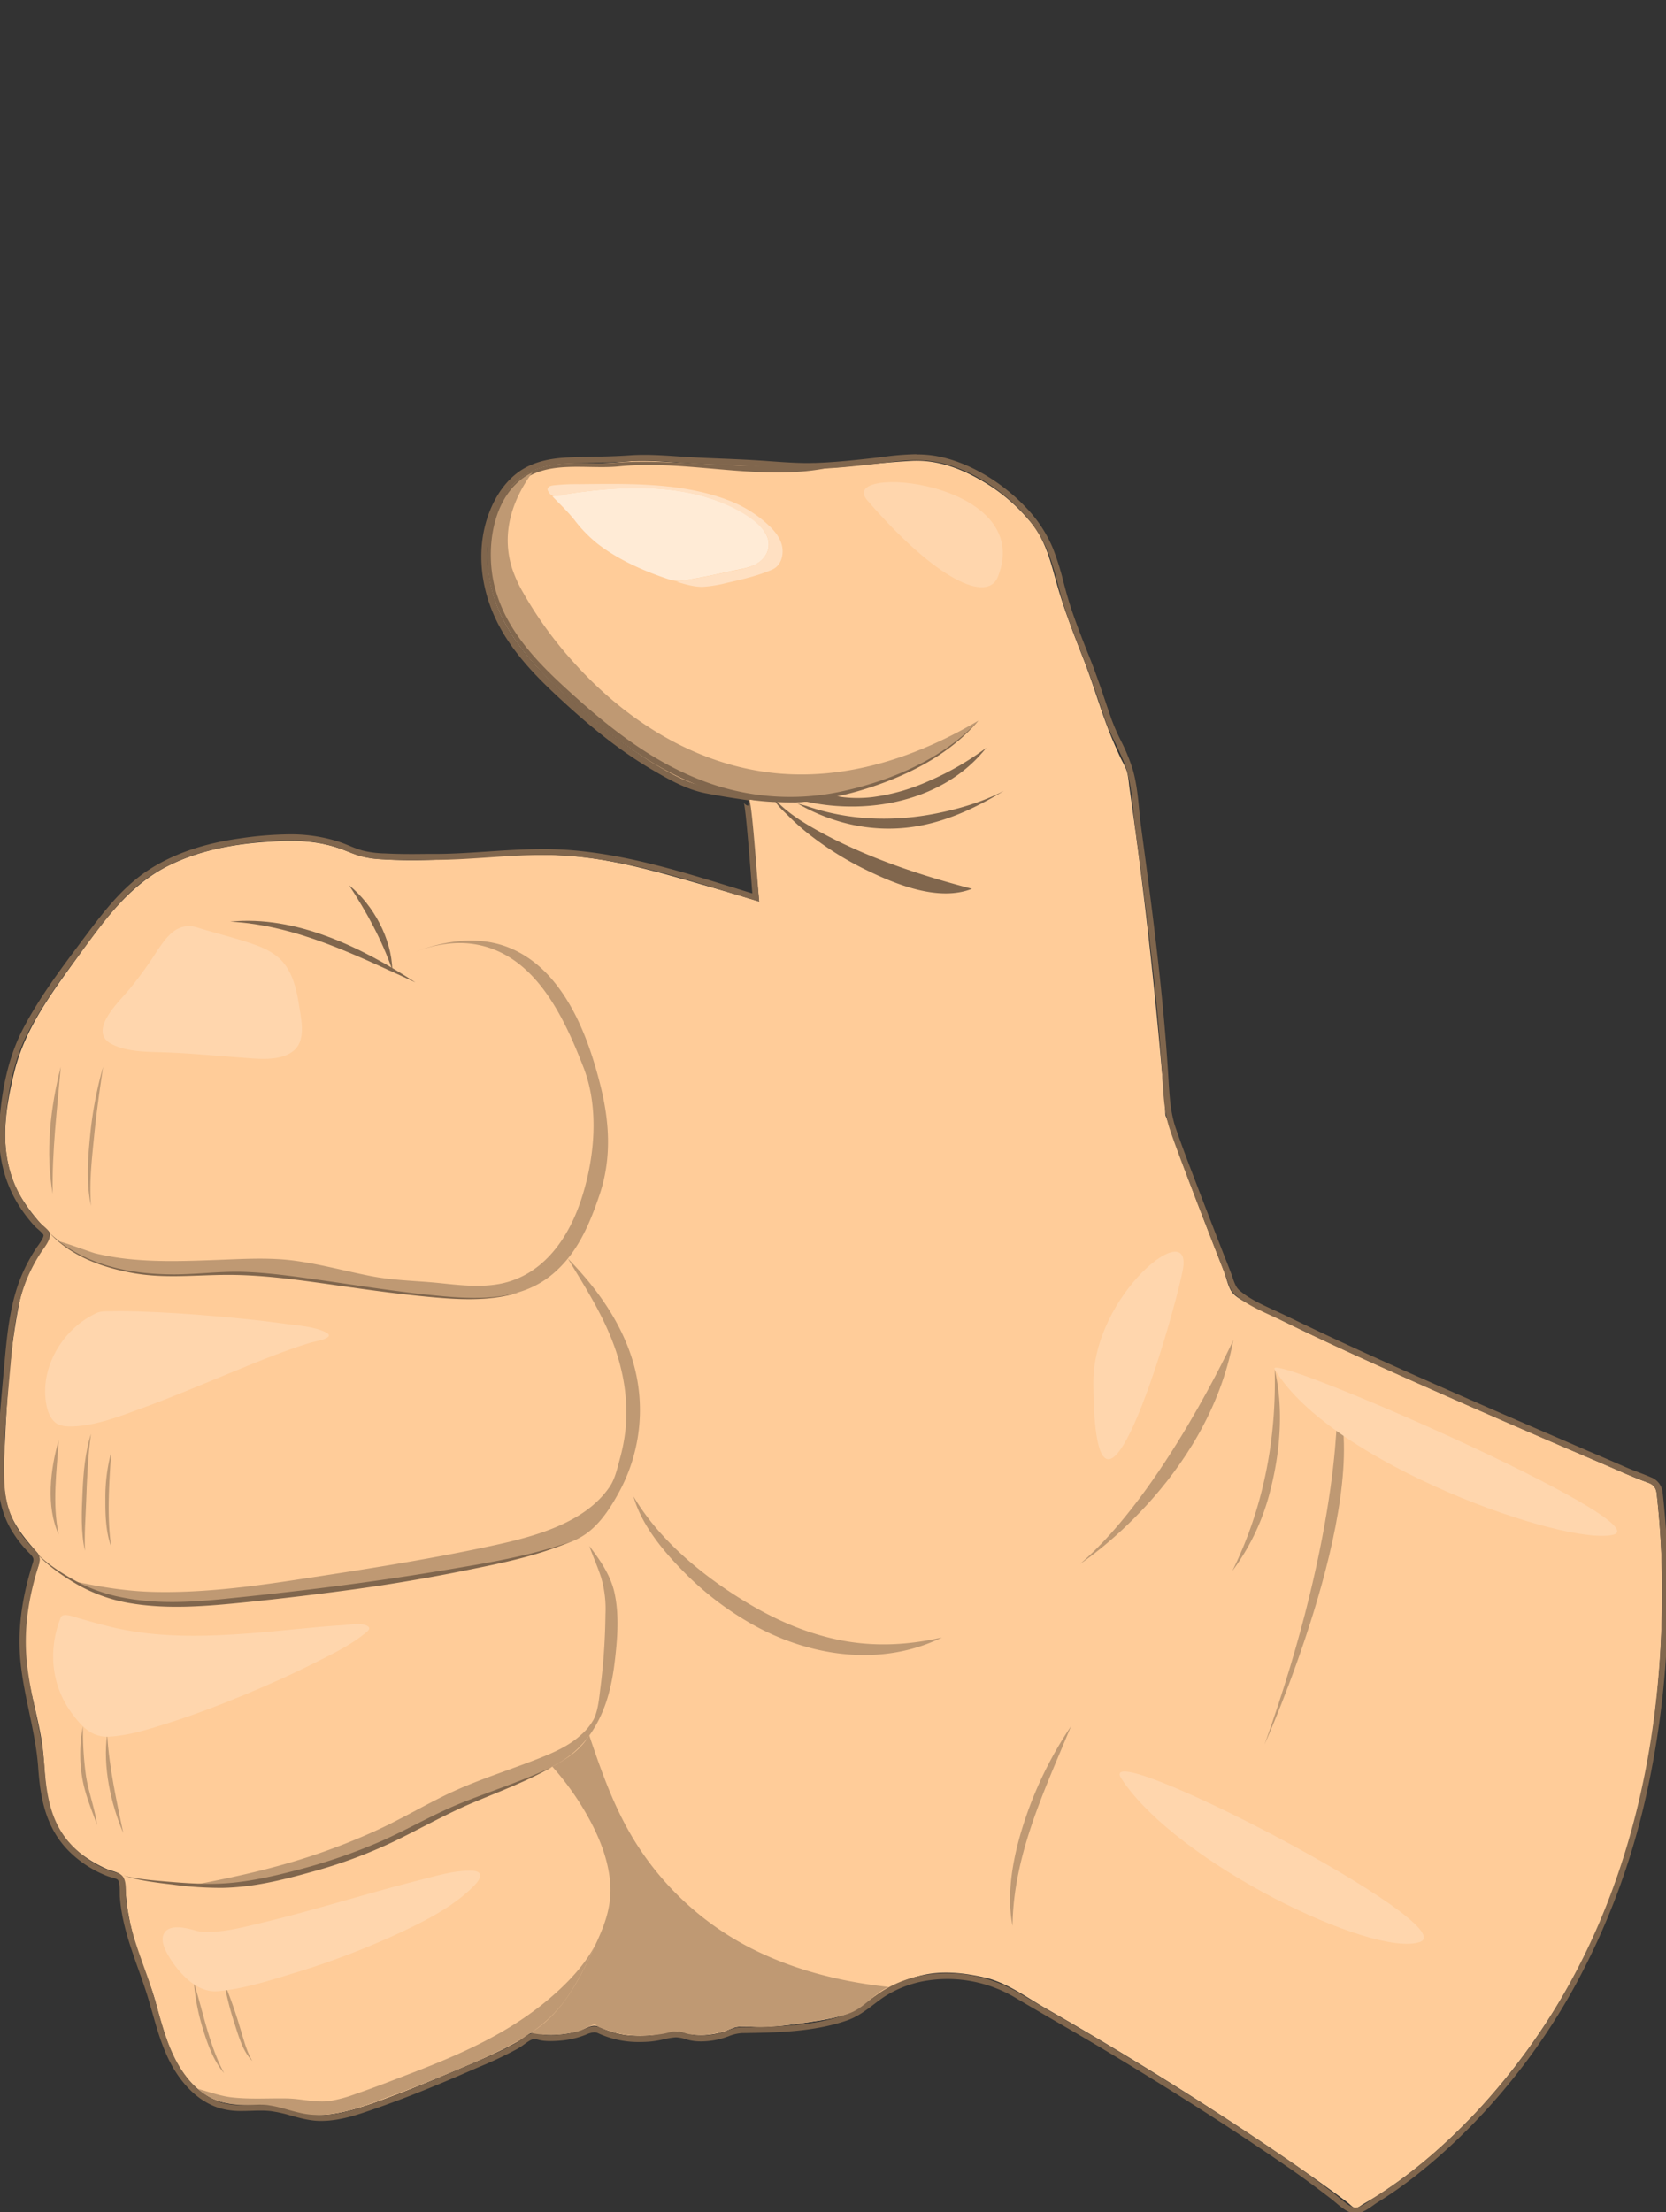 <svg xmlns="http://www.w3.org/2000/svg" viewBox="0 0 826.21 1096.88"><rect x="0" y="0" width="826.21" height="1096.88" fill="#333333" stroke="none"/><defs><style>.cls-1{fill:#fc9;}.cls-2{fill:#80664d;}.cls-3{fill:#bf9973;}.cls-4{fill:#ffebd6;}.cls-5{fill:#ffe0c2;}.cls-6{fill:#ffd6ad;}</style></defs><title>Hand</title><g id="Frame_9" data-name="Frame 9"><path class="cls-1" d="M383.78,552.3c.87-1.07.47-3.87.48-5.1,0-3.93-.2-7.87-.41-11.8-.68-12.53-1.7-25-2.75-37.54-2.32-27.55-5-55.07-7.7-82.58-.1-1-1.66-18.81-1.89-18.8,11.47.73,24.07,2.35,35.42.07-10,2-21.82-.62-31.77-2.25s-20.62-2.25-30.23-5.34c-10.94-3.52-21.58-10.51-31-16.93a269.28,269.28,0,0,1-28.76-22.91c-17.21-15.55-34.56-32.19-41-55.25-5.55-20-2.06-49.15,18.35-59.76,11-5.7,24.32-4.22,36.23-4.43,6.37-.11,12.65-1.14,19-1.15,6.88,0,13.77.57,20.64,1,13,.73,26.06.84,39,1.67,13.66.87,26.53,1.65,40.2.35,11.24-1.07,22.7-2.37,34-3,12.25-.71,23.29,3.06,33.88,9a88.15,88.15,0,0,1,26.25,22.1c7.49,9.55,9.61,20.35,12.92,31.72,3.52,12.1,8.13,23.81,12.72,35.53s8,23.61,12.49,35.26c1.69,4.4,3.59,8.7,5.56,13,1.2,2.62,3,5.36,3.65,8.15.64,2.58.8,5.39,1.17,8q7.7,53.71,13,107.74,1.89,18.93,3.49,37.89c.68,8.06,1.86,16.27.84,24.36a45.73,45.73,0,0,1-12.37,25.94c-15.05,15.74-38.46,21.38-59.43,23a175.77,175.77,0,0,1-72.76-9.6c-18.13-6.54-38.56-17.5-46.47-36.19A36.38,36.38,0,0,1,383.78,552.3Z"/><path class="cls-2" d="M260.45,322.85c3.83,5.4,9.85,10.12,14.57,14.75,5.35,5.26,10.82,10.42,16.52,15.31a331.43,331.43,0,0,1-30.9-30.82c-.07-.13-.17,1.09-.3.15Q260,322.53,260.45,322.85Z"/><path class="cls-2" d="M260.11,322.45c-18.06-22.38-28.21-61.87-3.78-84,13-11.78,32.1-7.9,48.08-9,17.94-1.26,35.58.24,53.53,1,20.19.9,40.44,1.22,60.61-.37C382.16,240.67,344,227.5,307,231.26c-16.42,1.67-36.37-3.67-49.84,8.63-10.53,9.61-14.54,25.66-13.85,39.46a71.93,71.93,0,0,0,13.35,37.15C257.36,317.47,260.89,321.2,260.11,322.45Z"/><path class="cls-2" d="M392.39,396.56c19.19,12,41.63,17.12,64,12.86,14.95-2.85,28.63-9.45,41.54-17.31-10.35,5.45-22,8.92-33.4,11.2a132,132,0,0,1-34.26,2.41,116.92,116.92,0,0,1-19.86-3q-5.2-1.25-10.27-3C398.14,399.09,393.55,398.28,392.39,396.56Z"/><path class="cls-2" d="M392.33,395.52c32.71,10,74.53,3.56,96.76-24.68a138.79,138.79,0,0,1-28.47,16.44A98.86,98.86,0,0,1,433,395.22a62.31,62.31,0,0,1-14.4.13c-2.83-.32-5.42-1.08-8.25-1C404.34,394.6,398.33,395.14,392.33,395.52Z"/><path class="cls-2" d="M482.09,440.74c-26.2-6.79-52.85-15.71-76.57-28.86-7.8-4.33-15.67-9.29-21.7-16,.89,3.09,5,6.52,7.2,8.75a112.32,112.32,0,0,0,10.85,9.56,156.51,156.51,0,0,0,27.45,17.08c14.89,7.29,36.16,16,52.78,9.43"/><path class="cls-3" d="M395,396.52c-31.36.76-60.38-11-85.5-29.29A297,297,0,0,1,267.22,330c-10.86-11.66-20-25.06-23.29-40.92-3.91-18.71.63-45.94,20.08-54.79-10.19,13.91-15.36,30.16-10.19,47.13a63.68,63.68,0,0,0,5.64,12.5,194.91,194.91,0,0,0,25.08,34.59c27.78,31,65.48,53.83,107.88,55.43,32.9,1.24,64.79-10,92.81-26.6-11.93,13.77-28.63,23-45.48,29.34C425.59,392.05,410.18,396.14,395,396.52Z"/><path class="cls-2" d="M435.48,389.13c-18.21,6.45-37.74,10-57.08,8.19-20.41-1.85-39.72-9.77-57-20.47-18.73-11.57-35.77-26.28-51.2-41.93-14-14.15-25.62-30.93-28-51.18-2.06-17.87,3.77-41.57,21.8-49.45-19.89,9.66-23.54,37.62-18.65,56.78,5.94,23.24,23.71,40,40.95,55.39,18,16.09,37.58,31,60.21,39.94a121.36,121.36,0,0,0,69.6,6.32c25-5.16,51.5-16.31,69.12-35.37C472.33,372.63,454.11,382.53,435.48,389.13Z"/><path class="cls-4" d="M348.68,246c-24.14-6.59-50.43-4-74.75.1,3.73,3.9,7.66,7.56,11,11.8a66.6,66.6,0,0,0,11.54,11.83c8.58,6.6,18.54,11.43,28.63,15.23q3.27,1.23,6.59,2.31a15.36,15.36,0,0,0,8.43.39q10.89-1.82,21.65-4.32c6.06-1.4,13.45-1.82,17.33-7.17a10.1,10.1,0,0,0,.91-11C374.58,254.63,359.26,249.21,348.68,246Z"/><path class="cls-5" d="M382.89,282.47c4.93-2.13,6.1-8.28,4.62-12.95-1.35-4.25-4.57-7.5-7.82-10.4a60.35,60.35,0,0,0-19-11.25c-23.13-8.73-49.19-8-73.52-7.79a106.23,106.23,0,0,0-10.82.41c-1.09.12-3.69.15-4.42,1.2s-.29,1.42.2,2.35c2,3.8,7.74,1.11,11.12.63,26.89-3.83,56.74-5.08,81.54,7.79,7.56,3.93,21.25,12.68,14.88,22.91-4,6.34-12.67,6.82-19.42,8.36q-12.32,2.8-24.81,4.72c4.24,1.24,8.8,2.66,13.26,2.52a62.89,62.89,0,0,0,11.68-1.92C367.91,287.36,375.8,285.54,382.89,282.47Z"/><path class="cls-1" d="M821.62,740.76c-.59-5-3-5-7.35-6.68-5.41-2.06-10.7-4.53-16-6.8q-16.16-6.9-32.28-13.87-31.82-13.74-63.49-27.82c-21.1-9.4-42.2-18.86-62.95-29-5.1-2.5-10.2-5-15.23-7.67-3.83-2-10.2-4.4-13.06-7.82-2.14-2.55-3.06-7.6-4.26-10.67l-6.45-16.56c-4.17-10.72-8.32-21.45-12.37-32.22s-7.26-21.95-11.79-32.43c-1.77-4.09-5.89-7.61-9-10.84-3.53-3.71-7.18-7.31-11-10.7a129.31,129.31,0,0,0-25.89-17.9c-9.94-5.17-20.51-9-30.42-14.26-9.66-5.11-19.36-10.15-29.2-14.91-19.2-9.31-39-17.55-59.51-23.37-21.6-6.12-43-12.81-64.59-19-19.94-5.75-40.61-11.63-61.33-13.58-27.83-2.63-55.83,2.24-83.68,1.9-5.29-.06-10.59-.26-15.86-.74-5.45-.5-10.15-2.29-15.2-4.25-10.24-4-20.29-4.93-31.21-4.51-19.35.75-39,3.63-56.47,12.47-19.35,9.81-32,27.69-44.43,44.86-12.74,17.59-26.12,35.43-31.43,56.78s-8.32,44.14,4,63.71a86.13,86.13,0,0,0,9.61,12.53c1,1.1,2.92,2.28,3.62,3.55,1.09,2-.34,3-1.56,5.06-5.45,9.36-10.93,18.51-13.11,29.23C5.17,667.34,3.54,690.51,2.52,713c-.46,10.26-1.53,21.11.61,31.24,2.22,10.55,8.51,17.91,15.4,25.79,2.67,3.06-.4,8.18-1.33,11.69a165.59,165.59,0,0,0-3.63,16.73,97.24,97.24,0,0,0,.36,32.81c1.94,10.76,5,21.29,6.74,32.09s1.06,22,4,32.55a44.46,44.46,0,0,0,15.49,23.36,61.75,61.75,0,0,0,12.62,7.45c3.54,1.59,7.9,1.54,8.72,5.75.89,4.56,1,9.44,1.73,14.07A145.9,145.9,0,0,0,66.87,963c2.94,10.19,7.58,19.77,10.32,30,4.56,17,9.76,36.94,26.12,46.59,10,5.9,20.24,2.94,31.09,4.18,5.14.59,9.85,2.82,14.86,4a42.74,42.74,0,0,0,16.71.36c10.81-1.79,21.47-6,31.68-9.85,10.42-4,20.69-8.34,30.94-12.7,9.89-4.21,20-8.44,29.28-13.86,1.73-1,3.67-3.11,5.6-3.62s5,.75,7,.85a51.38,51.38,0,0,0,16.55-1.8c3.34-.94,6.44-3.69,9.76-2.2a45.59,45.59,0,0,0,13.88,4.23,62.48,62.48,0,0,0,13.9-.07c4.42-.48,9.37-2.77,13.6-1.39a32.19,32.19,0,0,0,13.91,1.18,38.55,38.55,0,0,0,7.28-1.6c2.47-.81,4.58-2.23,7.22-2.32,5.25-.17,10.52.33,15.81,0,5.8-.37,11.58-1.13,17.33-2,9.92-1.49,20.49-2.75,28.66-9,8.73-6.68,17.07-11.44,27.83-14.23s21.94-1.52,32.7,1c10.42,2.45,20.21,9.68,29.42,15,40,22.89,79.25,47.23,117.32,73.18q14.28,9.74,28.24,19.94c1.65,1.21,3.3,2.42,4.9,3.69.74.59,2.29,2.31,3.39,2.38s2.94-1.42,3.82-1.93c2.59-1.51,5.18-3,7.7-4.65,17.62-11.3,33.62-25.33,48-40.54a328.61,328.61,0,0,0,67.12-107.69c16.16-42.25,23.64-87.66,25.18-132.75A443.28,443.28,0,0,0,821.62,740.76Z"/><path class="cls-2" d="M454.57,228.22a52.71,52.71,0,0,1,8.87.7c16.09,2.74,32.16,13,43.27,24.76a63.17,63.17,0,0,1,12.75,19.38c3.53,8.65,5.28,18.08,8.09,27,3.08,9.76,7,19.22,10.68,28.75s6.77,19.1,10.09,28.7c3,8.53,8.14,16.34,10.63,25,2.57,8.88,2.8,18.77,4,27.91,5.46,40.69,10.93,81.75,13.44,122.75.56,9.15.86,18.33,3.84,27.08,3.34,9.83,7.15,19.52,10.84,29.22s7.45,19.39,11.22,29.07c1.8,4.62,3.65,9.22,5.41,13.85,1.29,3.39,2.09,7.19,4.9,9.68,6.4,5.68,15.91,9.26,23.54,13q13.76,6.71,27.66,13.13c18.8,8.71,37.75,17.12,56.71,25.49q27.92,12.31,56,24.35c9.39,4,18.81,8,28.17,12.13,4.23,1.86,8.61,3.33,12.84,5.17a6,6,0,0,1,4.11,5.51,427.67,427.67,0,0,1,2.58,52.66c-.45,65.18-13.57,131.07-45,188.62a314,314,0,0,1-58,76.28c-12.17,11.65-25.37,22.52-39.74,31.37-2.16,1.33-6.3,4.91-9.13,4.91a3,3,0,0,1-.49,0c-3.17-.53-7.09-4.54-9.59-6.44-7-5.31-13.94-10.53-21.16-15.51-29.5-20.36-59.83-39.52-90.56-58-14.8-8.89-29.83-17.37-44.69-26.16a70.14,70.14,0,0,0-36-10.13,69.14,69.14,0,0,0-9.66.68,57.37,57.37,0,0,0-22.36,8c-6.24,3.9-11.4,9.42-18.47,11.91-16.19,5.69-34.5,6-51.42,6.19-4.13.06-7.6,2-11.53,3a35.3,35.3,0,0,1-8.61,1.11,27.85,27.85,0,0,1-3-.16c-3.2-.35-6.15-1.88-9.38-1.88l-.71,0c-4.16.3-8.18,1.75-12.36,2.09q-2.56.21-5.07.21a44.9,44.9,0,0,1-19.24-4,7.7,7.7,0,0,0-3.3-.78c-2.16,0-4.11,1-6.58,1.89a40.82,40.82,0,0,1-10.86,2.28c-1.41.11-2.86.19-4.3.19a29.87,29.87,0,0,1-3.3-.17c-1.52-.17-3.13-.83-4.68-.83l-.43,0c-3.19.28-6.42,3.58-9.15,5.13-7.29,4.12-15.14,7.3-22.8,10.63-16.16,7-32.46,13.79-49.14,19.51-7.68,2.64-15.85,5.35-24.07,5.35l-1.07,0c-8.32-.24-15.88-4-24.06-4.89a47.68,47.68,0,0,0-5-.23c-3.09,0-6.19.2-9.28.2a34.07,34.07,0,0,1-10.55-1.37,35.08,35.08,0,0,1-15.77-11.14c-10-11.89-13-26.74-17.32-41.23-4.9-16.42-12.51-31.71-13.87-49.09-.24-3,.33-7.69-1.45-10.34-1.4-2.07-4.65-2.32-6.81-3.16a52.25,52.25,0,0,1-17.22-11c-11.5-11.07-13.92-25.28-15-40.57-1.27-17.31-6.76-33.77-8.64-51-1.84-16.82.74-32.73,5.78-48.74,1.3-4.12,0-5.81-2.93-8.69a53.68,53.68,0,0,1-7.26-9.17c-4.53-7.08-6.48-15.05-6.83-23.4-.73-17.47,1-35.37,2.57-52.75,1.55-16.76,2.61-34.93,9.66-50.43a80.88,80.88,0,0,1,6-10.81c1.42-2.17,4.2-5.45,4.31-8.17.13-2.88-3.73-5.11-5.62-7.21a71.33,71.33,0,0,1-6.52-8.47C4.12,584.32,1.58,570.3,2.79,555.3,4,540.12,7.14,524.76,14.28,511.18c8-15.21,18.38-29,28.65-42.73,9.16-12.24,18.39-25,31.16-33.72,13.24-9.08,29.2-13.75,44.95-16a171.07,171.07,0,0,1,24.06-2,75.55,75.55,0,0,1,24.11,3.54c3.95,1.32,7.69,3.23,11.71,4.36a53.4,53.4,0,0,0,11.69,1.54c4.62.25,9.24.31,13.85.31,4.21,0,8.42-.06,12.63-.09,17.4-.14,34.67-2.41,52.09-2.41h2.3c35.87.43,71,12.82,105,23.14-.46-4.82-3.58-50.44-5-50.64,7.26.46,14.63,1.27,21.95,1.27a68.63,68.63,0,0,0,13.21-1.15l.25,0-.25,0a38.82,38.82,0,0,1-7.41.67c-6.45,0-13-1.28-19.27-2.21-9.78-1.44-19.64-2.78-29.35-4.68-9.19-1.8-17.48-6.54-25.5-11.23-16.13-9.42-30.6-21.34-44.3-34-12.56-11.57-25-24-32.31-39.65-7.28-15.5-9.28-34.11-3.1-50.32,2.74-7.19,7.07-14,13.32-18.61,7-5.2,15.74-6.51,24.29-6.83,9.86-.37,19.62-.3,29.47-1,2.34-.17,4.68-.24,7-.24,7.92,0,15.87.78,23.75,1.22,10.3.56,20.61.83,30.91,1.44,8.81.53,17.63,1.42,26.46,1.42q1.87,0,3.74-.06c9.95-.31,20-1.37,29.84-2.52,6.7-.78,13.53-1.81,20.32-1.81M371.51,396.47h0m83.06-171.25a139.31,139.31,0,0,0-16.88,1.37l-3.79.46c-9,1-19.45,2.18-29.59,2.5-1.18,0-2.4.06-3.65.06-6.16,0-12.47-.45-18.57-.89-2.53-.18-5.14-.37-7.72-.52-5.57-.33-11.23-.57-16.7-.79-4.67-.19-9.49-.39-14.22-.65-2.4-.13-4.87-.3-7.25-.46-5.45-.37-11.08-.76-16.66-.76-2.58,0-4.95.08-7.24.24-6.25.45-12.6.59-18.74.72-3.47.08-7.06.15-10.62.29-7.8.29-17.81,1.4-26,7.41-6.13,4.52-11.09,11.43-14.35,20-6.13,16.1-5,35.3,3.19,52.67,7.78,16.56,21.11,29.63,33,40.58,16.75,15.43,30.58,26,44.82,34.35,7.73,4.52,16.49,9.63,26.43,11.58,7.05,1.38,14.25,2.48,21.3,3.51l-.27,2.62a2.79,2.79,0,0,1-2.2-1.63c1,3.06,3.21,31.45,4,42.14l.23,3-8.36-2.58c-30.18-9.35-61.39-19-93.28-19.4h-2.33c-9.08,0-18.23.62-27.07,1.21-8.21.55-16.71,1.13-25,1.19l-3.77,0c-2.9,0-5.9.06-8.84.06-5.36,0-9.71-.1-13.7-.31a50.47,50.47,0,0,1-11-1.43,60.5,60.5,0,0,1-6.38-2.33c-1.67-.68-3.4-1.39-5.19-2a78,78,0,0,0-25.06-3.7,176,176,0,0,0-24.49,2.06C100,418.42,84.48,424,72.39,432.26,59.78,440.91,50.61,453.17,41.74,465l-1.21,1.62-.38.51c-10.08,13.47-20.51,27.39-28.52,42.62C5.13,522.14,1.26,536.95-.2,555.06c-1.36,16.84,2,31.12,10.15,43.65a74.58,74.58,0,0,0,6.79,8.83,25.4,25.4,0,0,0,2.17,2.06c.88.77,2.71,2.38,2.68,3-.06,1.29-1.69,3.61-2.78,5.14-.38.54-.74,1-1.05,1.52a83.42,83.42,0,0,0-6.17,11.21c-6.64,14.59-8.1,31-9.52,46.91q-.2,2.26-.4,4.49l-.11,1.17c-1.57,17.06-3.2,34.7-2.48,52,.41,9.71,2.79,17.85,7.3,24.89A56.63,56.63,0,0,0,14,769.62c2.64,2.62,3,3.16,2.18,5.66-5.75,18.29-7.63,34.16-5.9,50,.88,8.07,2.56,16,4.18,23.75,1.86,8.84,3.78,18,4.45,27.11,1,14.14,3.2,30.25,16,42.52a55.38,55.38,0,0,0,18.21,11.59,23.38,23.38,0,0,0,2.27.71c1.22.34,2.75.75,3.14,1.33.82,1.22.84,3.91.86,6.07,0,1,0,1.93.09,2.82,1,12.43,5.06,23.87,9,34.94,1.72,4.82,3.5,9.8,5,14.78.68,2.27,1.33,4.59,2,6.84,3.47,12.27,7.05,25,15.93,35.47,5.05,6,10.82,10,17.14,12.06a37.34,37.34,0,0,0,11.46,1.52c1.59,0,3.18-.05,4.72-.1s3.05-.1,4.55-.1a44.14,44.14,0,0,1,4.69.22,64.52,64.52,0,0,1,10.35,2.27c4.43,1.22,9,2.49,13.93,2.63l1.15,0c9,0,17.89-3.05,25-5.51,17.86-6.13,35-13.35,49.36-19.6l3.8-1.64a196.85,196.85,0,0,0,19.28-9.13,32.68,32.68,0,0,0,3-2c1.67-1.21,3.56-2.59,4.9-2.71H265a9.78,9.78,0,0,1,2,.36,18.43,18.43,0,0,0,2.33.46,32.58,32.58,0,0,0,3.64.19c1.34,0,2.78-.06,4.53-.2a43.54,43.54,0,0,0,11.65-2.45l1.57-.6a11.94,11.94,0,0,1,4-1.11,4.75,4.75,0,0,1,2,.5,47.69,47.69,0,0,0,20.5,4.31c1.71,0,3.5-.07,5.32-.22a49.48,49.48,0,0,0,6.5-1.1,42.79,42.79,0,0,1,5.84-1l.49,0a17.23,17.23,0,0,1,4.46.86,27.87,27.87,0,0,0,4.59,1,30.89,30.89,0,0,0,3.32.17,38.44,38.44,0,0,0,9.35-1.21c1.47-.38,2.85-.86,4.17-1.33a21.29,21.29,0,0,1,6.66-1.59c16.71-.23,35.65-.48,52.37-6.36,5-1.77,9.06-4.85,13-7.82,2.07-1.58,4-3.07,6.1-4.37A54.62,54.62,0,0,1,460.59,982a65.83,65.83,0,0,1,43.68,9.06c6.41,3.79,13,7.59,19.29,11.26,8.35,4.84,17,9.84,25.38,14.89,33.88,20.34,63.45,39.27,90.4,57.87,7.51,5.18,14.86,10.71,21,15.43.54.41,1.2,1,1.89,1.56,2.58,2.19,5.79,4.92,9,5.46a6,6,0,0,0,1,.08c3.11,0,6.38-2.32,9-4.19.65-.46,1.26-.9,1.7-1.17,13.33-8.21,26.49-18.6,40.24-31.76a315.85,315.85,0,0,0,58.58-77,358.68,358.68,0,0,0,34.43-92.22,454.26,454.26,0,0,0,11-97.82,429,429,0,0,0-2.6-53,9,9,0,0,0-5.89-7.92c-2.1-.91-4.24-1.74-6.32-2.53s-4.39-1.69-6.51-2.62c-6.3-2.78-12.74-5.53-19-8.19l-9.23-4c-20.46-8.81-38.76-16.77-55.93-24.34-21.14-9.32-38.86-17.21-56.66-25.46-10.1-4.68-19.13-9-27.6-13.1-1.72-.84-3.49-1.65-5.37-2.51-6.32-2.9-12.85-5.89-17.5-10-1.65-1.46-2.45-3.81-3.3-6.29-.25-.73-.51-1.48-.79-2.22-1.12-2.94-2.29-5.9-3.42-8.77q-1-2.55-2-5.1c-4.2-10.78-7.71-19.85-11.22-29l-2.07-5.43c-3-7.74-6-15.75-8.73-23.69-2.58-7.6-3-15.5-3.54-23.86q-.07-1.22-.15-2.44c-2.56-41.78-8.35-84.91-13.46-123-.37-2.74-.64-5.5-.93-8.42-.65-6.63-1.33-13.49-3.19-19.92A90.32,90.32,0,0,0,556,367.53a102.71,102.71,0,0,1-4.83-11c-.93-2.68-1.83-5.35-2.74-8-2.31-6.83-4.7-13.89-7.39-20.77q-1-2.52-2-5c-3-7.66-6.13-15.58-8.64-23.52-1-3.29-2-6.74-2.84-10.08a139.73,139.73,0,0,0-5.34-17.14,65.91,65.91,0,0,0-13.35-20.31c-12.71-13.43-29.51-23-44.94-25.65a55.35,55.35,0,0,0-9.38-.74Z"/><path class="cls-3" d="M306.58,740.68c-4.6,8.34-10.36,17-18.88,21.74-6.12,3.42-13.61,5.26-20.34,7.11-19.89,5.47-40.3,9.18-60.63,12.51-24.17,4-48.49,6.92-72.82,9.7-16,1.83-32.19,3.68-48.35,3.73-17.15.06-33.76-2.67-48.86-11.32,12.9,2.76,25.76,4.88,39,5.23,24,.63,48.15-2.49,71.85-6.1,32.06-4.88,64.44-9.87,96.16-16.72,20.31-4.39,46.46-11,58.8-29.57,2.49-3.75,3.66-9,4.84-13.37a92,92,0,0,0,2.87-14.85,90.86,90.86,0,0,0-2.27-30.16c-4.83-20.29-15.72-37-26.35-54.56,14.54,14.88,27,32.24,32.68,52.48A85.1,85.1,0,0,1,306.58,740.68Z"/><path class="cls-2" d="M282.17,764.75c-16.19,6.94-33.6,10.4-50.79,13.88q-27.37,5.55-55,9.38-27.94,3.82-56,6.67c-18.19,1.82-36.7,3.37-54.86.47a79.55,79.55,0,0,1-26.92-9.28c-7.31-4.18-16.18-10.19-21.41-16.87,5.35,6.14,14,11.49,21.09,15.36a80,80,0,0,0,22.54,7.81c16.23,3.24,33,2.42,49.32.79,36.91-3.68,73.91-8.24,110.5-14.39C241.28,775.09,262.31,771.72,282.17,764.75Z"/><path class="cls-1" d="M607.57,631.92q-1.26-3.23-2.51-6.45Z"/><path class="cls-2" d="M206,487.14c-29.67-13.49-58.66-28.28-91.82-30.14C146.85,453.82,179.32,469.74,206,487.14Z"/><path class="cls-2" d="M173.14,439c12.05,9.79,21.07,26.37,21.42,42C189.3,465.87,181.88,452.38,173.14,439Z"/><path class="cls-2" d="M257.14,641c-14.73,4.5-30.49,3.45-45.61,2-16.66-1.58-33.2-4-49.77-6.37-16-2.25-32.11-4.41-48.31-4.44s-31.92,2-48-1c-15.08-2.74-30.87-8.49-41.28-20.24,19,18.78,48.77,21.08,74,19.15A242.62,242.62,0,0,1,149.36,632c17.55,2.33,35,5.38,52.53,7.79C220.07,642.28,239,645.29,257.14,641Z"/><path class="cls-3" d="M289.39,529.35c-9.6-24.7-23.67-55.34-52.65-60.9-10.38-2-21.07-.15-30.86,3.54,13-4.91,27.44-7.5,41.11-3.89,10.36,2.74,19.31,9,26.29,17,12.75,14.65,19.77,34.43,24.45,53,4.61,18.33,5.67,36.39-.42,54.43-5.11,15.14-11.39,29.85-24.27,40.09-15.1,12-34.55,11.8-52.84,10.2-21.35-1.87-42.47-5.41-63.68-8.39-11.71-1.65-23.52-3.3-35.35-3.72-11.44-.41-22.83,1.17-34.26,1.23-20.08.1-41.19-3.71-57.43-16.26.32-.38,16,5.41,17.83,5.85A130.89,130.89,0,0,0,67,624.63c13.37,1.14,26.8.65,40.19.16,12.88-.47,26-1.35,38.79.35s25.3,5.18,38,7.66c11,2.16,21.92,2.26,33,3.35,9.84,1,19.76,2.3,29.61.71,21.84-3.53,34.86-21.82,41.47-41.55C294.86,574.91,297.35,549.82,289.39,529.35Z"/><path class="cls-3" d="M304.59,789.21c-2-8.41-7.14-15.82-12.32-22.56,1.84,5.34,4.24,10.47,5.92,15.86a55.59,55.59,0,0,1,2.07,18A318.43,318.43,0,0,1,297.89,836c-.71,5.27-1.11,11.91-3.52,16.69a28.73,28.73,0,0,1-6.3,7.64c-4.85,4.45-10.79,7.45-16.82,10C254,877.5,236,882.56,219.21,891c-11,5.49-21.54,11.64-32.72,16.74a319.51,319.51,0,0,1-30.33,12c-19.71,6.66-40,11.15-60.42,15,15.79,1,30.55-1,45.89-4.6a265,265,0,0,0,52-17.72c9.1-4.3,17.71-9.52,26.88-13.69,9.75-4.43,19.75-8.26,29.7-12.21,9-3.57,18-7.18,26.39-12A49.47,49.47,0,0,0,295.78,855c5.26-9.27,7.7-19.91,9-30.4C306.17,813.1,307.25,800.59,304.59,789.21Z"/><path class="cls-2" d="M61.14,930c7,1.88,14.2,2.36,21.34,3,7.66.66,15.36,1.22,23.06,1.14,14.42-.15,28.57-3.35,42.44-7a276.77,276.77,0,0,0,41.55-14.37c13.15-5.86,25.59-13.2,39-18.61,15.1-6.12,30.71-11,45.41-18.07-12.66,7.29-26.43,12.31-39.84,18S208.12,907,195,913.32a242.69,242.69,0,0,1-40.81,15c-14.27,4-28.88,7.55-43.77,7.83a175.33,175.33,0,0,1-24.88-1.65C77.36,933.53,69,932.56,61.14,930Z"/><path class="cls-3" d="M295.9,963.14c-4.5,9.76-9.19,19.64-15.43,28.43A66.93,66.93,0,0,1,264,1007.5c-8.71,6.2-18.43,10.62-28.22,14.94Q214.17,1032,192,1040.08c-13.13,4.81-27.27,10.7-41.48,8-8.17-1.57-14.7-4.85-23.29-4.38-10.95.6-20.6-.33-29.26-7.95,5.68,1.54,11.34,3.66,17.22,4.31,9,1,18.11.33,27.11.5,6.91.13,14.13,2.14,21,1.29a67,67,0,0,0,13.13-3.54c9.56-3.26,19-7,28.4-10.59,23.69-9.14,46.87-19.34,66.53-35.75C280.9,984,290.28,974.41,295.9,963.14Z"/><path class="cls-3" d="M611.64,664.5s-35,76-76,111C535.64,775.5,598.64,734.5,611.64,664.5Z"/><path class="cls-3" d="M440.64,985.29c-6.91,3.14-11.58,9.74-18.5,12.71-5.3,2.28-11.45,3.11-17.09,4.07a201.66,201.66,0,0,1-27.43,3.11c-4.45.14-9.8-1-14,.49-7.21,2.53-14.21,4.36-21.9,3-1.64-.29-3.24-1.07-4.86-1.33-2.59-.42-5.46.77-8.15,1.2-11.16,1.8-21.65,1-32-3.51-.47-.21-1.14-1-1.64-1-1.71-.22-5.54,2.37-7.44,2.93a49.3,49.3,0,0,1-7.07,1.54,48.49,48.49,0,0,1-17.49-.47c16.73-10,25.34-28.64,33.16-45.71,4.5-9.82,7.42-19,6.26-30-1.14-10.78-5.24-21.1-10.41-30.55A139.44,139.44,0,0,0,273.88,876c7.21-3.84,14.17-8.31,18.31-15.55,6.06,18,12.29,35.72,22.27,52a145.71,145.71,0,0,0,62.17,55.69C396.72,977.65,418.61,982.88,440.64,985.29Z"/><path class="cls-3" d="M663.14,693s3,63-36,172C627.14,865,680.14,747,663.14,693Z"/><path class="cls-3" d="M632.14,679c4.56,19.42,2.76,41-2.19,60.17A111.6,111.6,0,0,1,611.14,779C626.54,747.91,633.08,713.61,632.14,679Z"/><path class="cls-3" d="M314.14,742c13.46,22.84,36.85,41.53,59.53,54.62,13.59,7.84,28.23,13.86,43.67,16.83,16.69,3.21,33.28,2.29,49.8-1.46-29.16,14.32-63.31,9.82-91.29-5a151.32,151.32,0,0,1-36.08-26.87C329.33,769.62,318.22,756.5,314.14,742Z"/><path class="cls-3" d="M531.14,856c-13.06,31.65-28.65,63.95-29,99-3.39-17.29.82-36.81,6.37-53.24A190.88,190.88,0,0,1,531.14,856Z"/><path class="cls-3" d="M29.14,714c-1,15.63-3.37,31.45,0,47C22.66,747.15,25,728.16,29.14,714Z"/><path class="cls-3" d="M55.14,720c-1,15.37-2.2,31.7,0,47-2.7-7.31-2.93-15.78-2.89-23.49A88.3,88.3,0,0,1,55.14,720Z"/><path class="cls-3" d="M45.14,711c-1.58,11.17-2,22.53-2.42,33.79-.32,8-.93,16.2-.58,24.21-2.14-9.28-1.64-19.69-1.21-29.14C41.36,730.23,42.17,720.22,45.14,711Z"/><path class="cls-3" d="M30.14,529c-1.77,21-4.44,41.81-4,63C22.45,571.53,25,549,30.14,529Z"/><path class="cls-3" d="M51.14,529c-1.73,11.44-3.32,22.9-4.47,34.42S44.23,586.55,45.14,598c-2.44-11.28-1.6-23.39-.46-34.79A190.64,190.64,0,0,1,51.14,529Z"/><path class="cls-3" d="M41.14,856a161.37,161.37,0,0,0,1.52,24.75c1.3,8.17,4.41,16.09,5.48,24.25-2.86-8-6.11-15.47-7.46-23.94A71.72,71.72,0,0,1,41.14,856Z"/><path class="cls-3" d="M53.14,860c1,16.57,4.62,32.79,8,49C54.86,894.23,50.92,876,53.14,860Z"/><path class="cls-3" d="M96.14,983c4.69,15,7.53,31,15,45-5.17-5.91-8.11-14.13-10.4-21.52A110.07,110.07,0,0,1,96.14,983Z"/><path class="cls-3" d="M111.14,983a229.8,229.8,0,0,1,7.84,22.27c1.76,5.54,3.15,11.73,6.16,16.73-4.6-4.5-6.77-12.18-8.68-18.1A154.72,154.72,0,0,1,111.14,983Z"/><path class="cls-6" d="M30.14,802c-6.39,16-4.81,33.63,5.47,47.58,4.82,6.55,10,12.06,18.43,11.6,9.81-.53,19.64-3.66,28.94-6.6,12.88-4.07,25.52-8.89,38-14.06,12.27-5.08,24.41-10.53,36.26-16.53,8.07-4.09,16.68-8.26,23.73-14,1.56-1.28,3.38-2.61,1-3.84-3-1.56-8.57-.46-11.71-.28-15.56.93-31,2.93-46.59,4.09-20.86,1.55-41.85,2.15-62.49-1.86-7.59-1.47-15-3.63-22.4-5.73C37.21,801.91,31.15,799.46,30.14,802Z"/><path class="cls-6" d="M48.14,651c-14.53,6.46-25.42,22.09-25.76,38.11-.11,5,.78,12.72,4.94,16.23,2.41,2,6.07,2.11,9.06,2,11.69-.53,23.44-5.16,34.29-9.14,14.55-5.34,28.84-11.38,43.18-17.26,13.24-5.43,26.52-11,40.22-15.18,1.6-.49,13.14-2.26,7.51-5.09-5.95-3-14.1-3.36-20.56-4.27-11.39-1.61-22.84-2.76-34.3-3.74-12.63-1.08-25.29-1.95-38-2.34-4.46-.14-8.92-.24-13.38-.1C53.12,650.24,50.25,650.06,48.14,651Z"/><path class="cls-6" d="M97.64,957.5c-4.15-1.19-13.26-3.88-16.21,1.11-2.26,3.82.91,9.35,2.93,12.55C89.3,979,97.92,988.28,108,987.4c12.58-1.1,25.21-5.14,37.22-8.81a399.07,399.07,0,0,0,50.93-19.19c13.68-6.33,28.64-13.63,39.25-24.64,3.39-3.52,4.44-6.94-1.5-7.11-8.6-.24-17.67,2.6-25.92,4.67-13,3.28-26,7-38.92,10.66s-26.1,7.36-39.29,10.5c-9.06,2.15-18.79,4.8-28.19,4.51A16.05,16.05,0,0,1,97.64,957.5Z"/><path class="cls-6" d="M98.14,460c9,2.81,18.22,5,27.13,8.07,5.84,2,11.63,4.69,15.57,9.64,4.76,6,6.41,14,7.56,21.34s3.57,17.81-3.75,22.72c-6.79,4.56-17.13,3.24-24.78,2.69-12.41-.89-24.74-2.11-37.18-2.58-8.7-.33-19.87,0-27.75-4.38-5.61-3.13-4.57-8.48-1.71-13.32,3-5.11,7.29-9.29,11.08-13.8a195.85,195.85,0,0,0,13-17.91C82.39,464.78,87.77,456.76,98.14,460Z"/><path class="cls-6" d="M430.09,248.06c-15.8-18.32,83.8-10.06,64.8,37.94C489.68,299.15,464.23,287.65,430.09,248.06Z"/><path class="cls-6" d="M632.14,679c28.3,47.17,145,88,168,82S626.14,669,632.14,679Z"/><path class="cls-6" d="M556.14,882c27.3,41.86,125,89,148,81S541.14,859,556.14,882Z"/><path class="cls-6" d="M586.53,630c-5.64,28-43.6,156-44.33,56C541.88,642,592.18,602,586.53,630Z"/></g></svg>